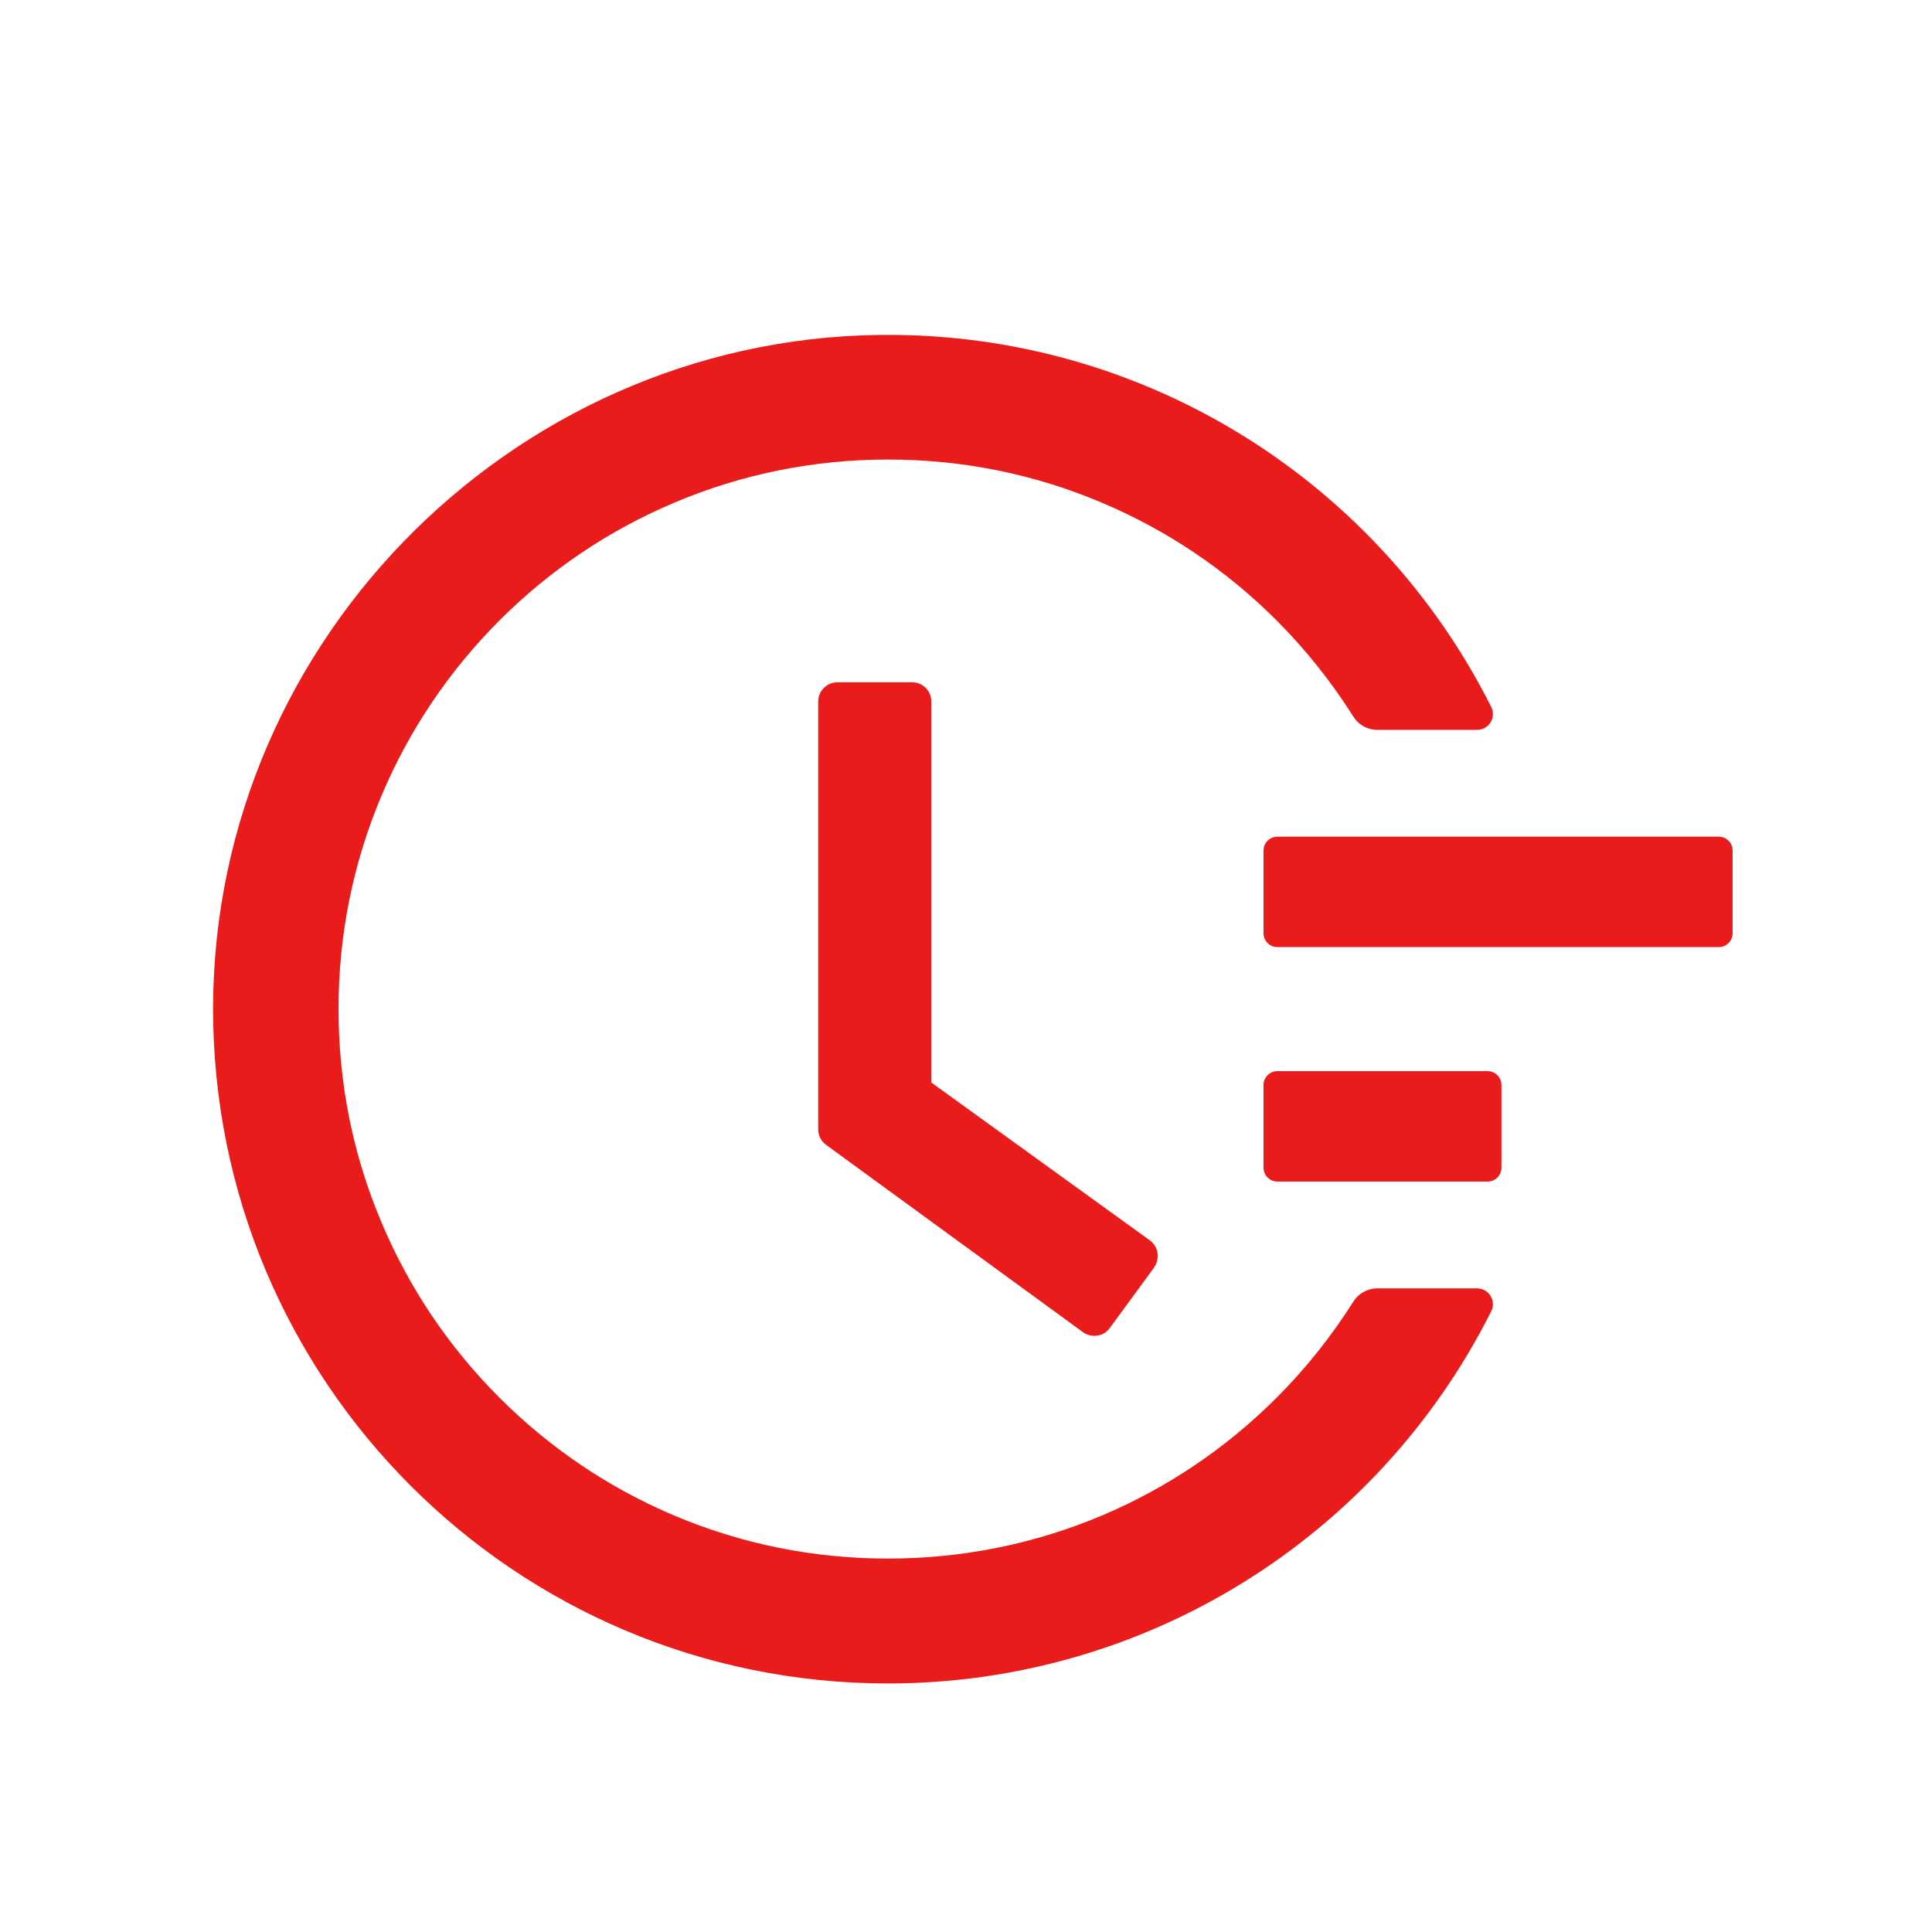 <svg width="14" height="14" viewBox="0 0 14 14" fill="none" xmlns="http://www.w3.org/2000/svg">
<path d="M12.455 6.063H9.256C9.201 6.063 9.156 6.108 9.156 6.163V6.763C9.156 6.818 9.201 6.863 9.256 6.863H12.455C12.51 6.863 12.555 6.818 12.555 6.763V6.163C12.555 6.108 12.51 6.063 12.455 6.063ZM10.78 7.762H9.256C9.201 7.762 9.156 7.807 9.156 7.862V8.462C9.156 8.517 9.201 8.562 9.256 8.562H10.78C10.835 8.562 10.88 8.517 10.88 8.462V7.862C10.88 7.807 10.835 7.762 10.78 7.762ZM6.61 4.944H6.069C5.991 4.944 5.929 5.007 5.929 5.084V8.184C5.929 8.229 5.95 8.27 5.986 8.296L7.847 9.653C7.91 9.698 7.997 9.686 8.042 9.623L8.363 9.185V9.183C8.408 9.121 8.394 9.033 8.332 8.988L6.748 7.844V5.084C6.75 5.007 6.686 4.944 6.61 4.944Z" fill="#E91B1B"/>
<path d="M10.703 9.336H9.981C9.911 9.336 9.844 9.372 9.807 9.432C9.648 9.683 9.463 9.916 9.251 10.128C8.885 10.494 8.458 10.782 7.985 10.982C7.494 11.189 6.972 11.294 6.435 11.294C5.896 11.294 5.375 11.189 4.885 10.982C4.412 10.782 3.985 10.494 3.619 10.128C3.253 9.762 2.966 9.336 2.766 8.862C2.558 8.372 2.453 7.851 2.453 7.312C2.453 6.774 2.558 6.254 2.766 5.762C2.966 5.289 3.253 4.863 3.619 4.496C3.985 4.13 4.412 3.843 4.885 3.643C5.375 3.435 5.898 3.33 6.435 3.33C6.974 3.33 7.495 3.435 7.985 3.643C8.458 3.843 8.885 4.13 9.251 4.496C9.463 4.709 9.648 4.941 9.807 5.193C9.844 5.253 9.911 5.289 9.981 5.289H10.703C10.789 5.289 10.844 5.199 10.806 5.123C9.991 3.502 8.338 2.448 6.494 2.427C3.793 2.393 1.55 4.604 1.544 7.302C1.54 10.005 3.73 12.199 6.434 12.199C8.302 12.199 9.982 11.142 10.806 9.502C10.844 9.426 10.788 9.336 10.703 9.336Z" fill="#E91B1B"/>
</svg>
